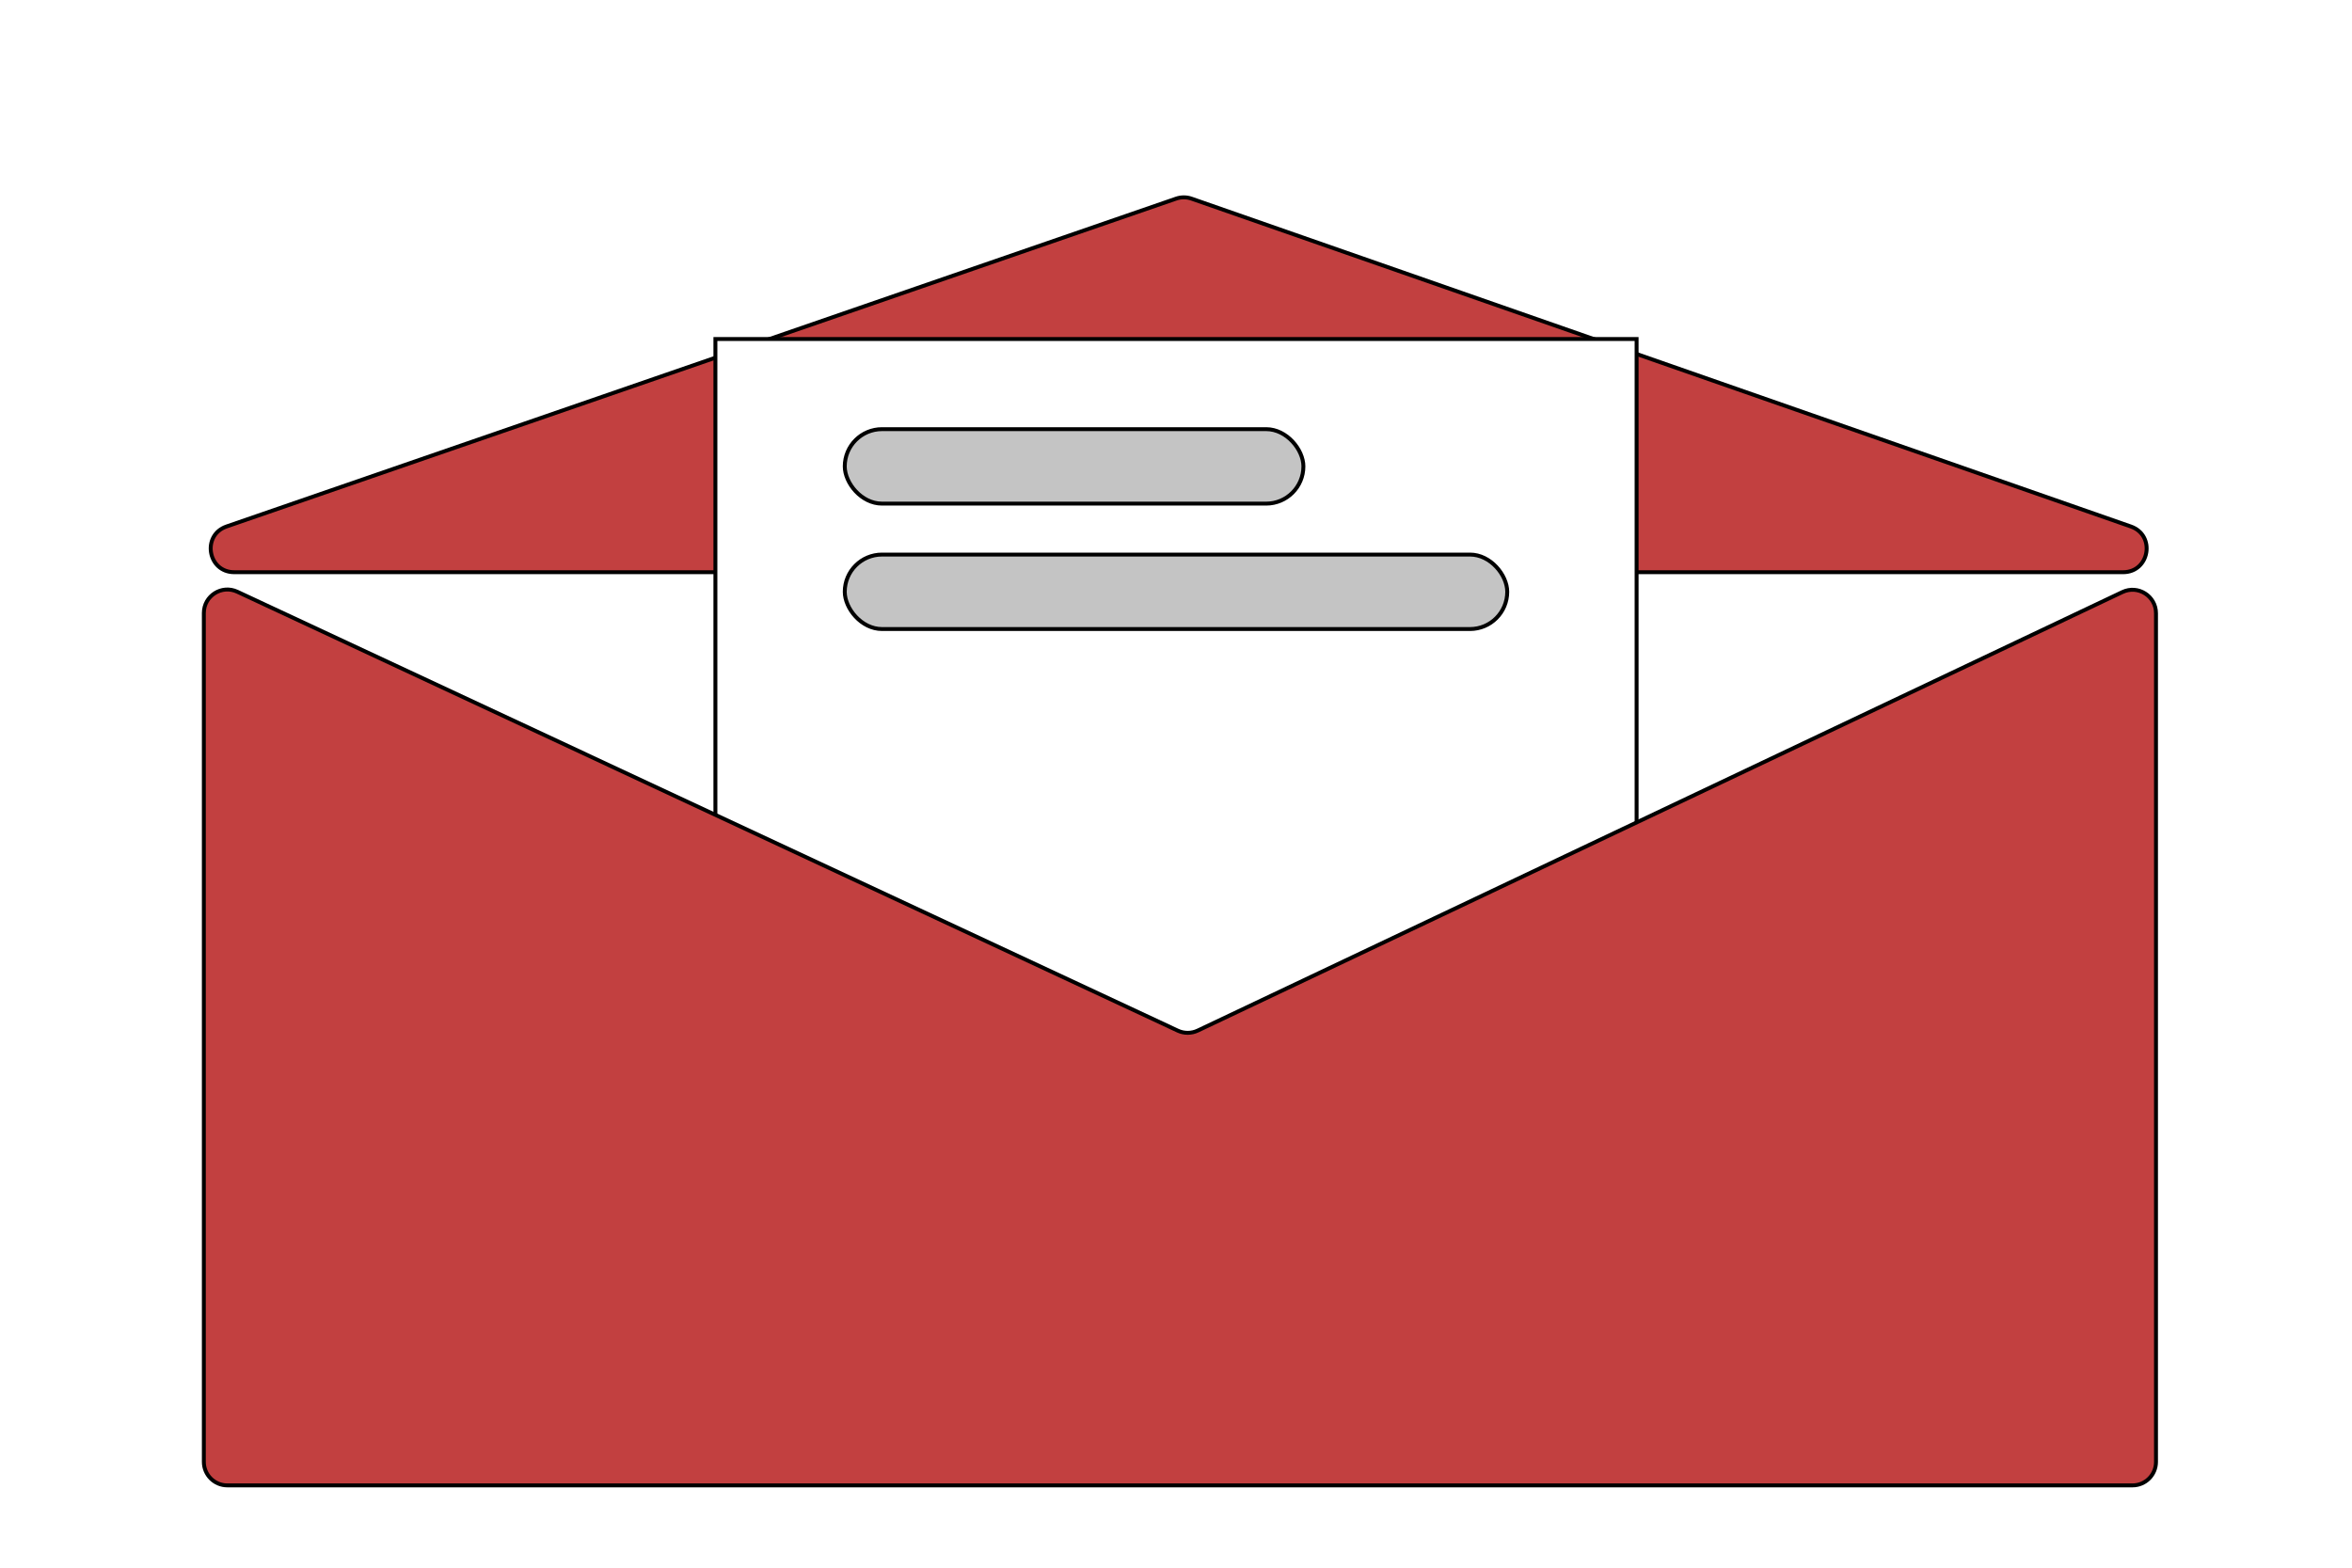 <svg width="600" height="400" viewBox="0 0 600 400" fill="none" xmlns="http://www.w3.org/2000/svg">
<g id="Frame 1">
<rect width="600" height="400" fill="white"/>
<path id="triangle1" d="M541.608 146H59.757C52.987 146 51.4 136.538 57.798 134.329L300.031 50.68C301.306 50.24 302.693 50.242 303.967 50.687L543.585 134.335C549.966 136.563 548.366 146 541.608 146Z" fill="#C24040" stroke="black"/>
<g id="Letter">
<rect id="Rectangle 1" x="182.5" y="86.5" width="235" height="227" fill="white" stroke="black"/>
<rect id="Rectangle 2" x="215.5" y="109.5" width="117" height="19" rx="9.5" fill="#C4C4C4" stroke="black"/>
<rect id="Rectangle 3" x="215.5" y="141.5" width="169" height="19" rx="9.5" fill="#C4C4C4" stroke="black"/>
</g>
<path id="envelope" d="M60.538 150.985C56.56 149.128 52 152.032 52 156.422V373C52 376.314 54.686 379 58 379H544C547.314 379 550 376.314 550 373V156.487C550 152.081 545.41 149.177 541.429 151.066L305.551 262.95C303.935 263.716 302.062 263.722 300.442 262.966L60.538 150.985Z" fill="#C24040" stroke="black"/>
</g>
</svg>
